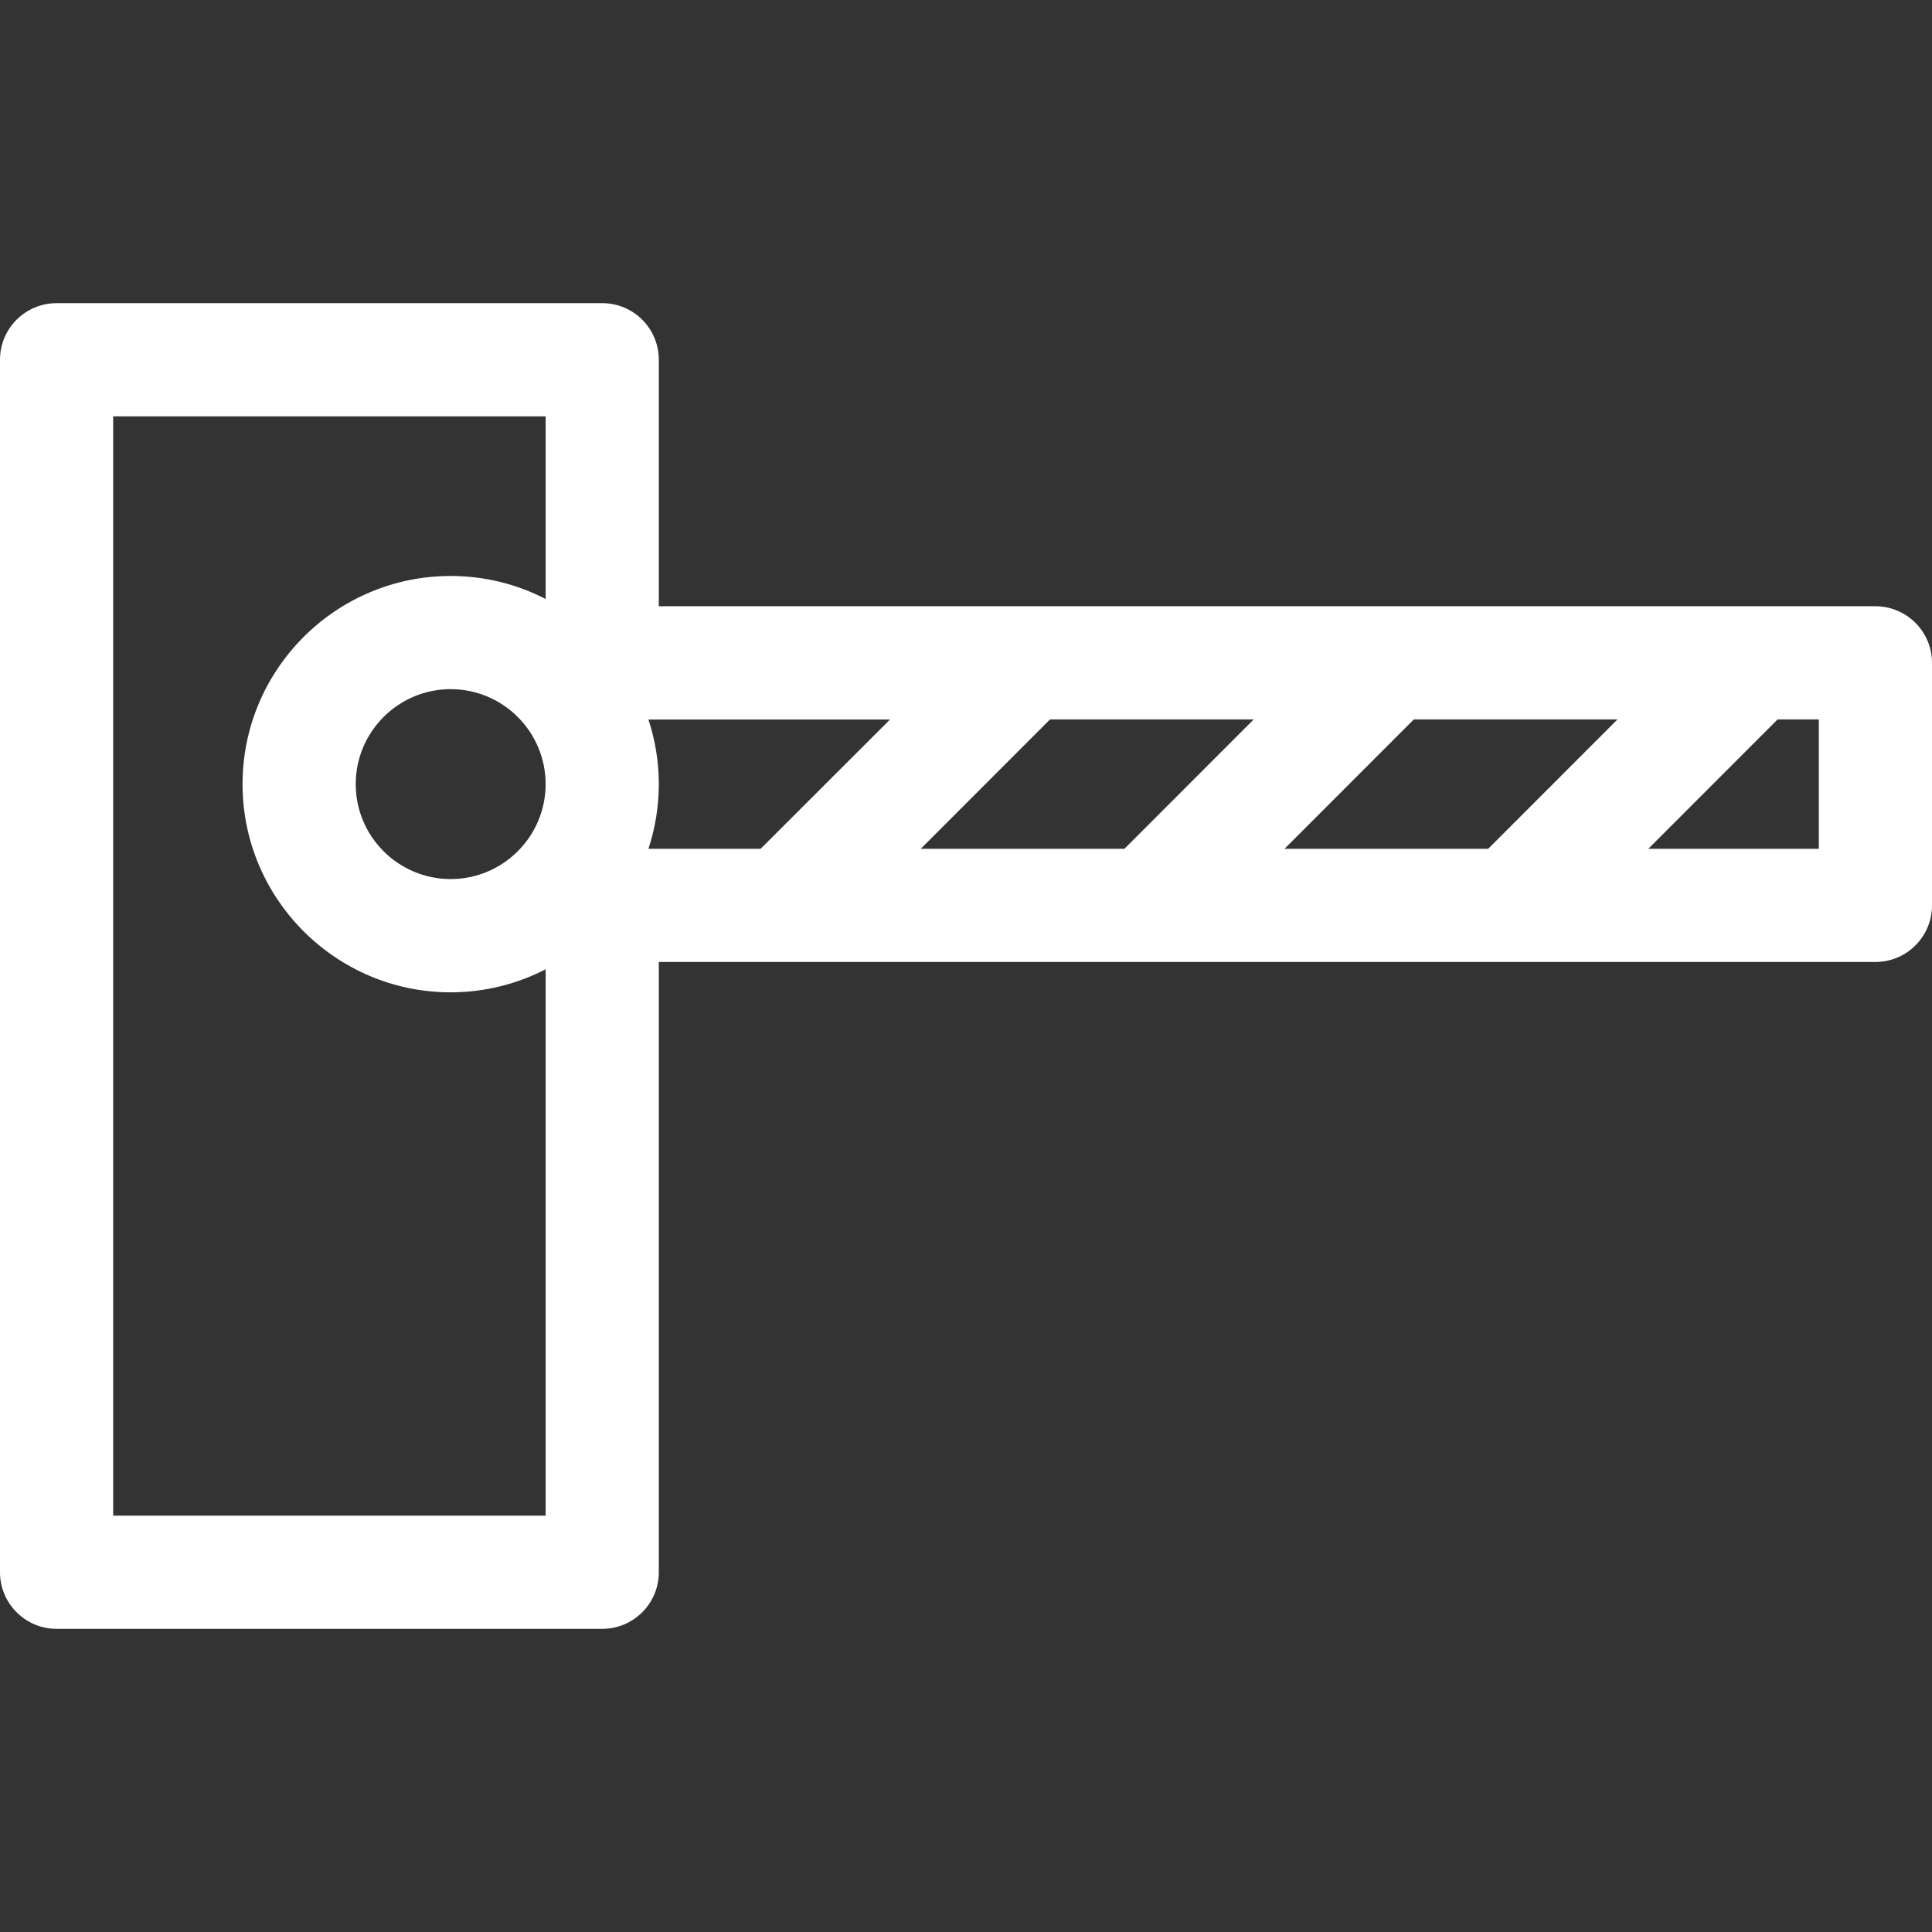 <svg width="24" height="24" viewBox="0 0 24 24" fill="none"
    xmlns="http://www.w3.org/2000/svg">
    <rect x="0" y="0" width="24" height="24" fill="#333333" stroke="none"/>
    <g clip-path="url(#clip0)">
        <path d="M23.297 7.531H8.184V4.469C8.184 4.08 7.87 3.766 7.481 3.766H0.703C0.315 3.766 0 4.08 0 4.469V19.531C0 19.919 0.315 20.234 0.703 20.234H7.481C7.87 20.234 8.184 19.919 8.184 19.531V11.95H23.297C23.685 11.95 24 11.635 24 11.247V8.234C24 7.846 23.685 7.531 23.297 7.531ZM6.778 7.441C6.424 7.258 6.023 7.155 5.598 7.155C4.173 7.155 3.013 8.315 3.013 9.741C3.013 11.166 4.173 12.327 5.598 12.327C6.023 12.327 6.424 12.223 6.778 12.041V18.828H1.406V5.172H6.778V7.441ZM6.778 9.741C6.778 10.391 6.249 10.92 5.598 10.92C4.948 10.92 4.419 10.391 4.419 9.741C4.419 9.09 4.948 8.561 5.598 8.561C6.249 8.561 6.778 9.09 6.778 9.741ZM9.449 10.544H8.055C8.14 10.287 8.184 10.016 8.184 9.741C8.184 9.465 8.14 9.195 8.055 8.938H11.056L9.449 10.544ZM13.968 10.544H11.438L13.044 8.937H15.574L13.968 10.544ZM18.487 10.544H15.957L17.563 8.937H20.093L18.487 10.544ZM22.594 10.544H20.476L22.082 8.937H22.594V10.544Z" fill="#FFFFFF"/>
    </g>
    <defs>
        <clipPath id="clip0">
            <rect width="24" height="24" fill="white"/>
        </clipPath>
    </defs>
</svg>
